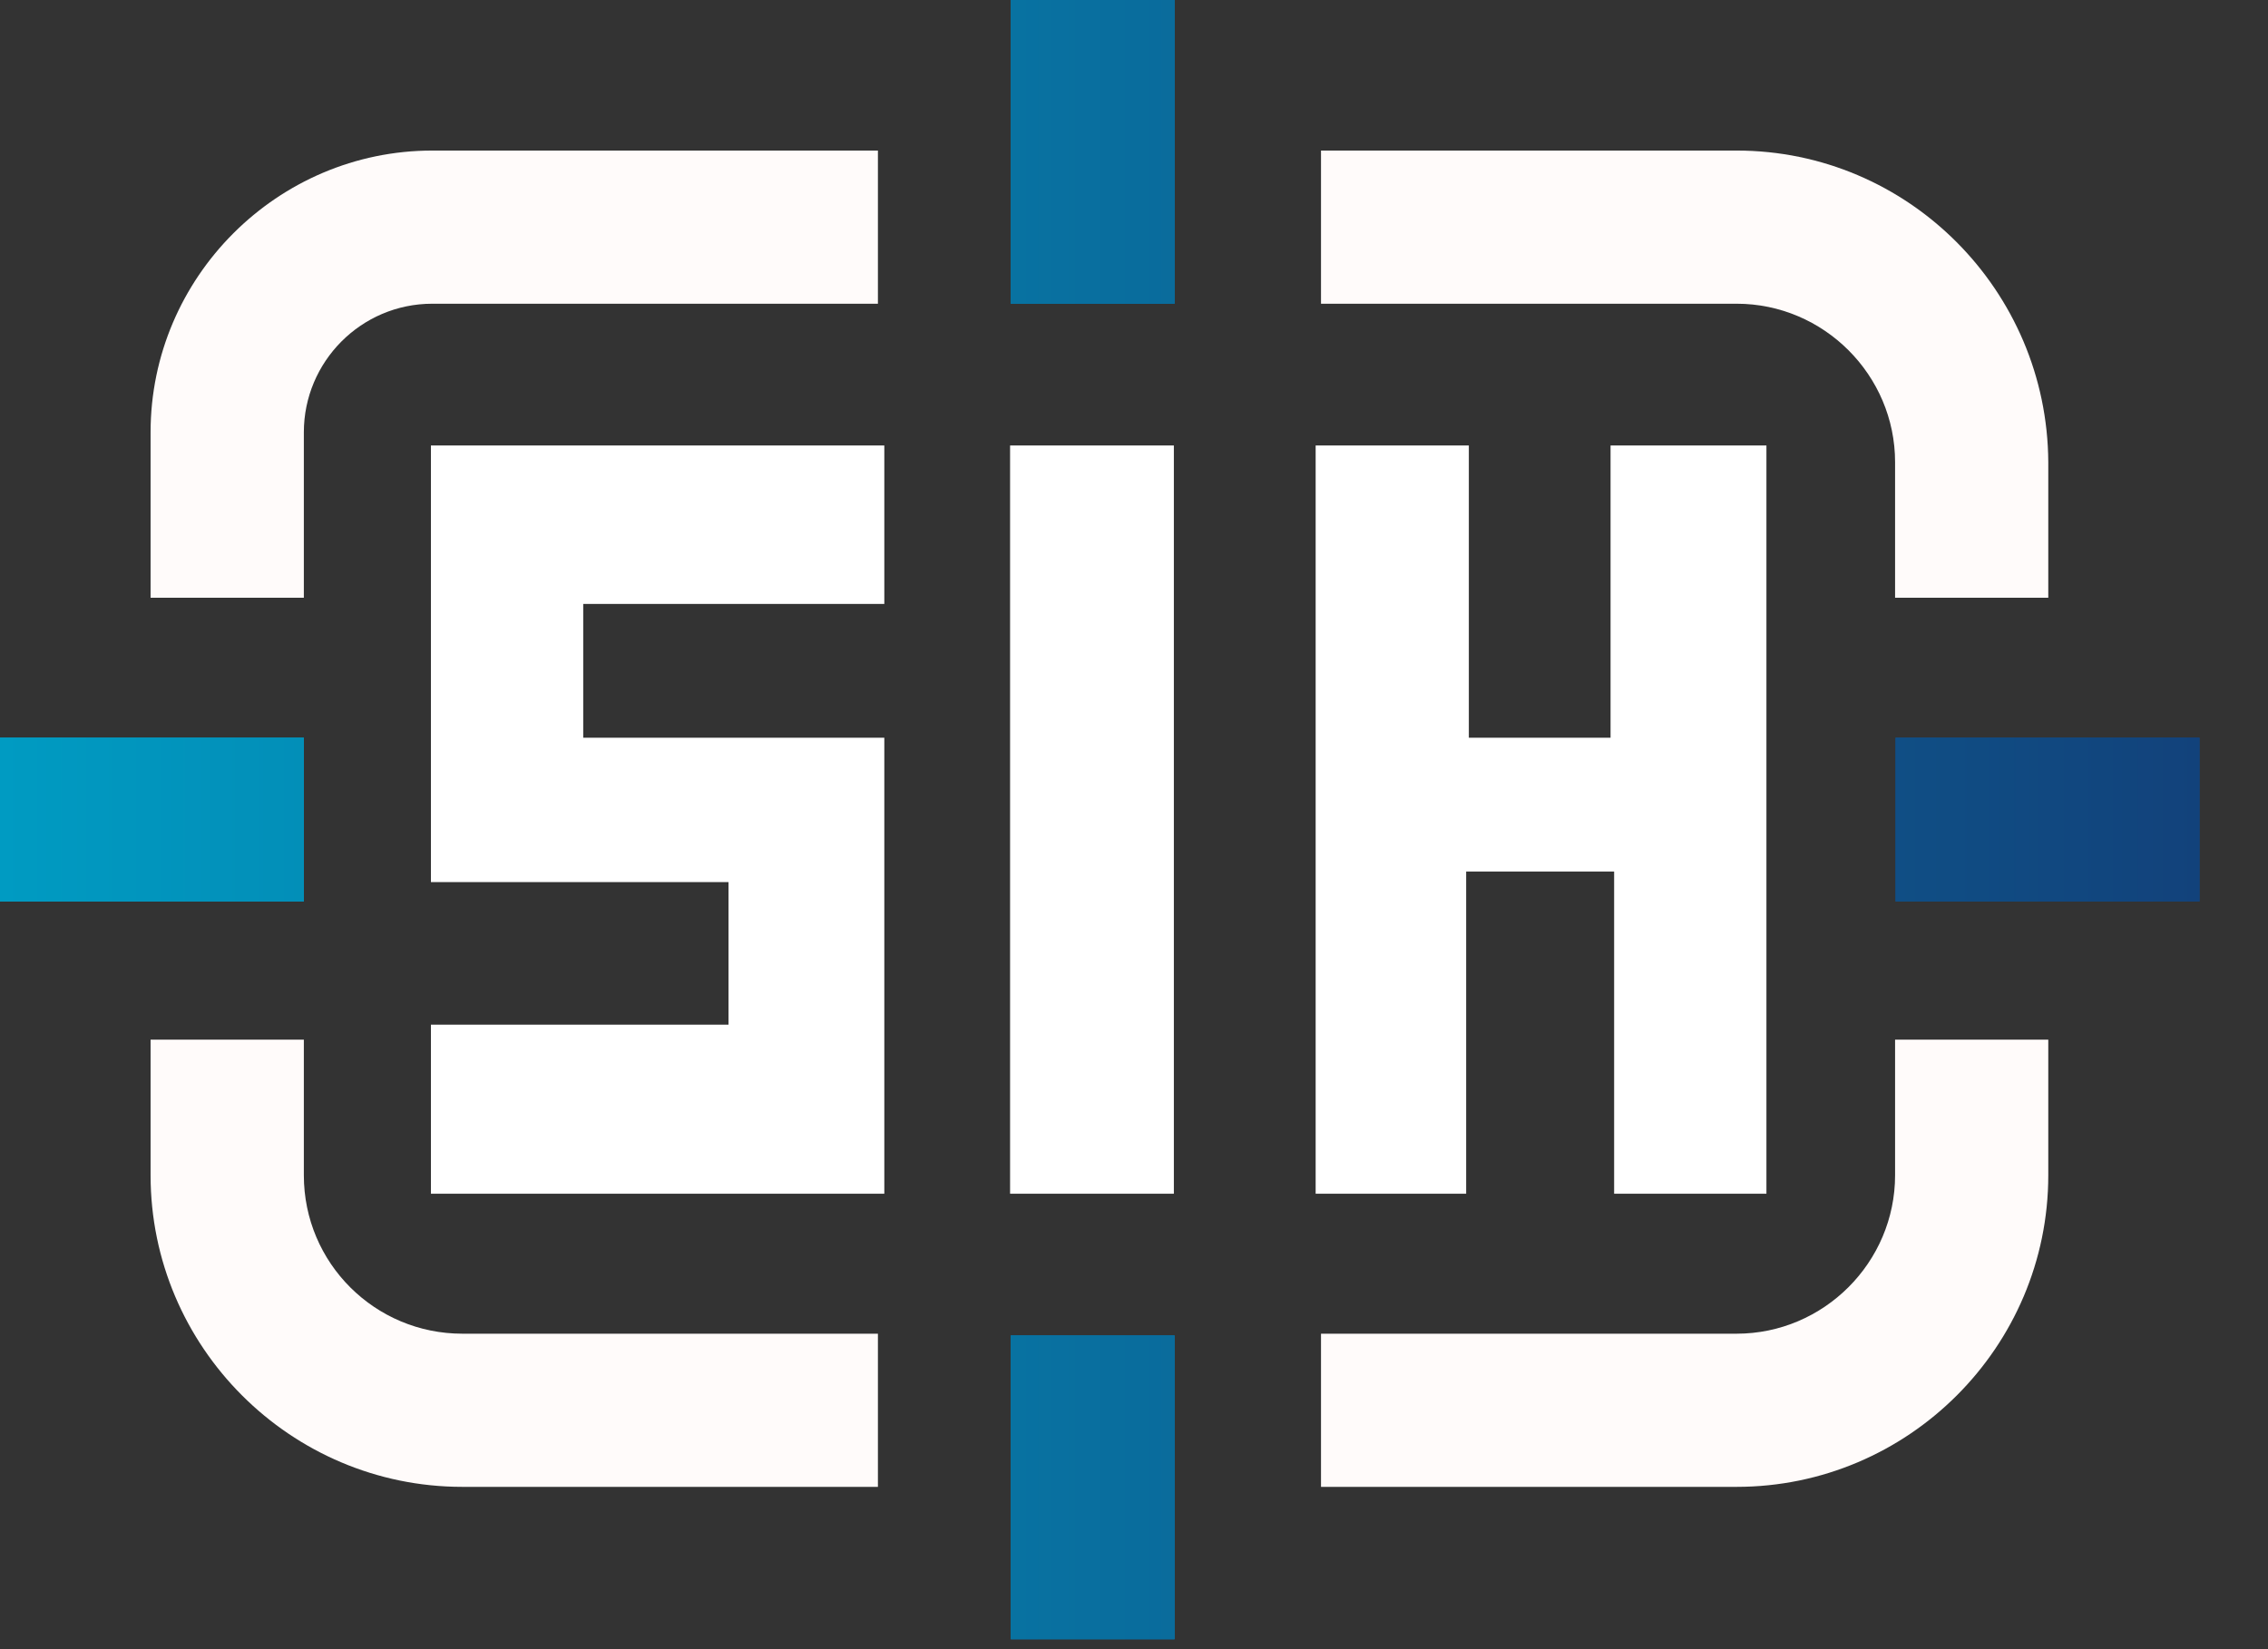 <svg width="33" height="24" viewBox="0 0 33 24" fill="none" xmlns="http://www.w3.org/2000/svg">
<rect x="0" y="0" width="33" height="24" fill="#333333" stroke="none"/>
<path d="M6.27 12.837H10.6V14.912H6.27V17.372H12.867V10.736H8.486V8.789H12.867V6.483H6.27V12.837Z" fill="white"/>
<path d="M17.08 6.483H14.697V17.372H17.08V6.483Z" fill="white"/>
<path d="M23.434 6.483V10.736H21.372V6.483H19.143V17.372H21.333V12.683H23.486V17.372H25.702V6.483H23.434Z" fill="white"/>
<path d="M4.42 10.736H0V13.119H4.42V10.736Z" fill="#00A8D1"/>
<path d="M32.002 10.736H27.582V13.119H32.002V10.736Z" fill="#0F4481"/>
<path d="M17.09 0H14.707V4.42H17.09V0Z" fill="#0077B7"/>
<path d="M17.09 19.435H14.707V23.855H17.09V19.435Z" fill="#0077B7"/>
<path d="M4.42 10.736H0V13.119H4.42V10.736Z" fill="url(#paint0_linear_7441_55984)"/>
<path d="M4.42 10.736H0V13.119H4.42V10.736Z" fill="url(#paint1_linear_7441_55984)"/>
<path d="M32.002 10.736H27.582V13.119H32.002V10.736Z" fill="url(#paint2_linear_7441_55984)"/>
<path d="M32.002 10.736H27.582V13.119H32.002V10.736Z" fill="url(#paint3_linear_7441_55984)"/>
<path d="M17.09 0H14.707V4.42H17.09V0Z" fill="url(#paint4_linear_7441_55984)"/>
<path d="M17.09 0H14.707V4.42H17.09V0Z" fill="url(#paint5_linear_7441_55984)"/>
<path d="M17.09 19.435H14.707V23.855H17.09V19.435Z" fill="url(#paint6_linear_7441_55984)"/>
<path d="M17.09 19.435H14.707V23.855H17.09V19.435Z" fill="url(#paint7_linear_7441_55984)"/>
<path d="M25.268 2.191H19.221V4.42H25.268C26.536 4.42 27.574 5.458 27.574 6.726V8.699H29.803V6.726C29.79 4.228 27.766 2.191 25.268 2.191Z" fill="#FFFBFA"/>
<path d="M2.191 6.291V8.699H4.421V6.291C4.421 5.266 5.253 4.42 6.291 4.42H12.774V2.191H6.291C4.036 2.191 2.191 4.036 2.191 6.291Z" fill="#FFFBFA"/>
<path d="M27.574 17.103C27.574 18.371 26.536 19.409 25.268 19.409H19.221V21.638H25.268C27.766 21.638 29.803 19.601 29.803 17.103V15.13H27.574V17.103Z" fill="#FFFBFA"/>
<path d="M4.421 17.103V15.13H2.191V17.103C2.191 19.601 4.228 21.638 6.727 21.638H12.774V19.409H6.727C5.458 19.409 4.421 18.384 4.421 17.103Z" fill="#FFFBFA"/>
<defs>
<linearGradient id="paint0_linear_7441_55984" x1="0" y1="11.927" x2="32.004" y2="11.927" gradientUnits="userSpaceOnUse">
<stop stop-color="#009BC2"/>
<stop offset="1" stop-color="#12427B"/>
</linearGradient>
<linearGradient id="paint1_linear_7441_55984" x1="0" y1="11.927" x2="32.004" y2="11.927" gradientUnits="userSpaceOnUse">
<stop stop-color="#009BC2"/>
<stop offset="1" stop-color="#12427B"/>
</linearGradient>
<linearGradient id="paint2_linear_7441_55984" x1="-0.001" y1="11.927" x2="32.003" y2="11.927" gradientUnits="userSpaceOnUse">
<stop stop-color="#009BC2"/>
<stop offset="1" stop-color="#12427B"/>
</linearGradient>
<linearGradient id="paint3_linear_7441_55984" x1="-0.001" y1="11.927" x2="32.003" y2="11.927" gradientUnits="userSpaceOnUse">
<stop stop-color="#009BC2"/>
<stop offset="1" stop-color="#12427B"/>
</linearGradient>
<linearGradient id="paint4_linear_7441_55984" x1="-0" y1="11.926" x2="32.004" y2="11.926" gradientUnits="userSpaceOnUse">
<stop stop-color="#009BC2"/>
<stop offset="1" stop-color="#12427B"/>
</linearGradient>
<linearGradient id="paint5_linear_7441_55984" x1="-0" y1="11.926" x2="32.004" y2="11.926" gradientUnits="userSpaceOnUse">
<stop stop-color="#009BC2"/>
<stop offset="1" stop-color="#12427B"/>
</linearGradient>
<linearGradient id="paint6_linear_7441_55984" x1="-0" y1="11.926" x2="32.004" y2="11.926" gradientUnits="userSpaceOnUse">
<stop stop-color="#009BC2"/>
<stop offset="1" stop-color="#12427B"/>
</linearGradient>
<linearGradient id="paint7_linear_7441_55984" x1="-0" y1="11.926" x2="32.004" y2="11.926" gradientUnits="userSpaceOnUse">
<stop stop-color="#009BC2"/>
<stop offset="1" stop-color="#12427B"/>
</linearGradient>
</defs>
</svg>
